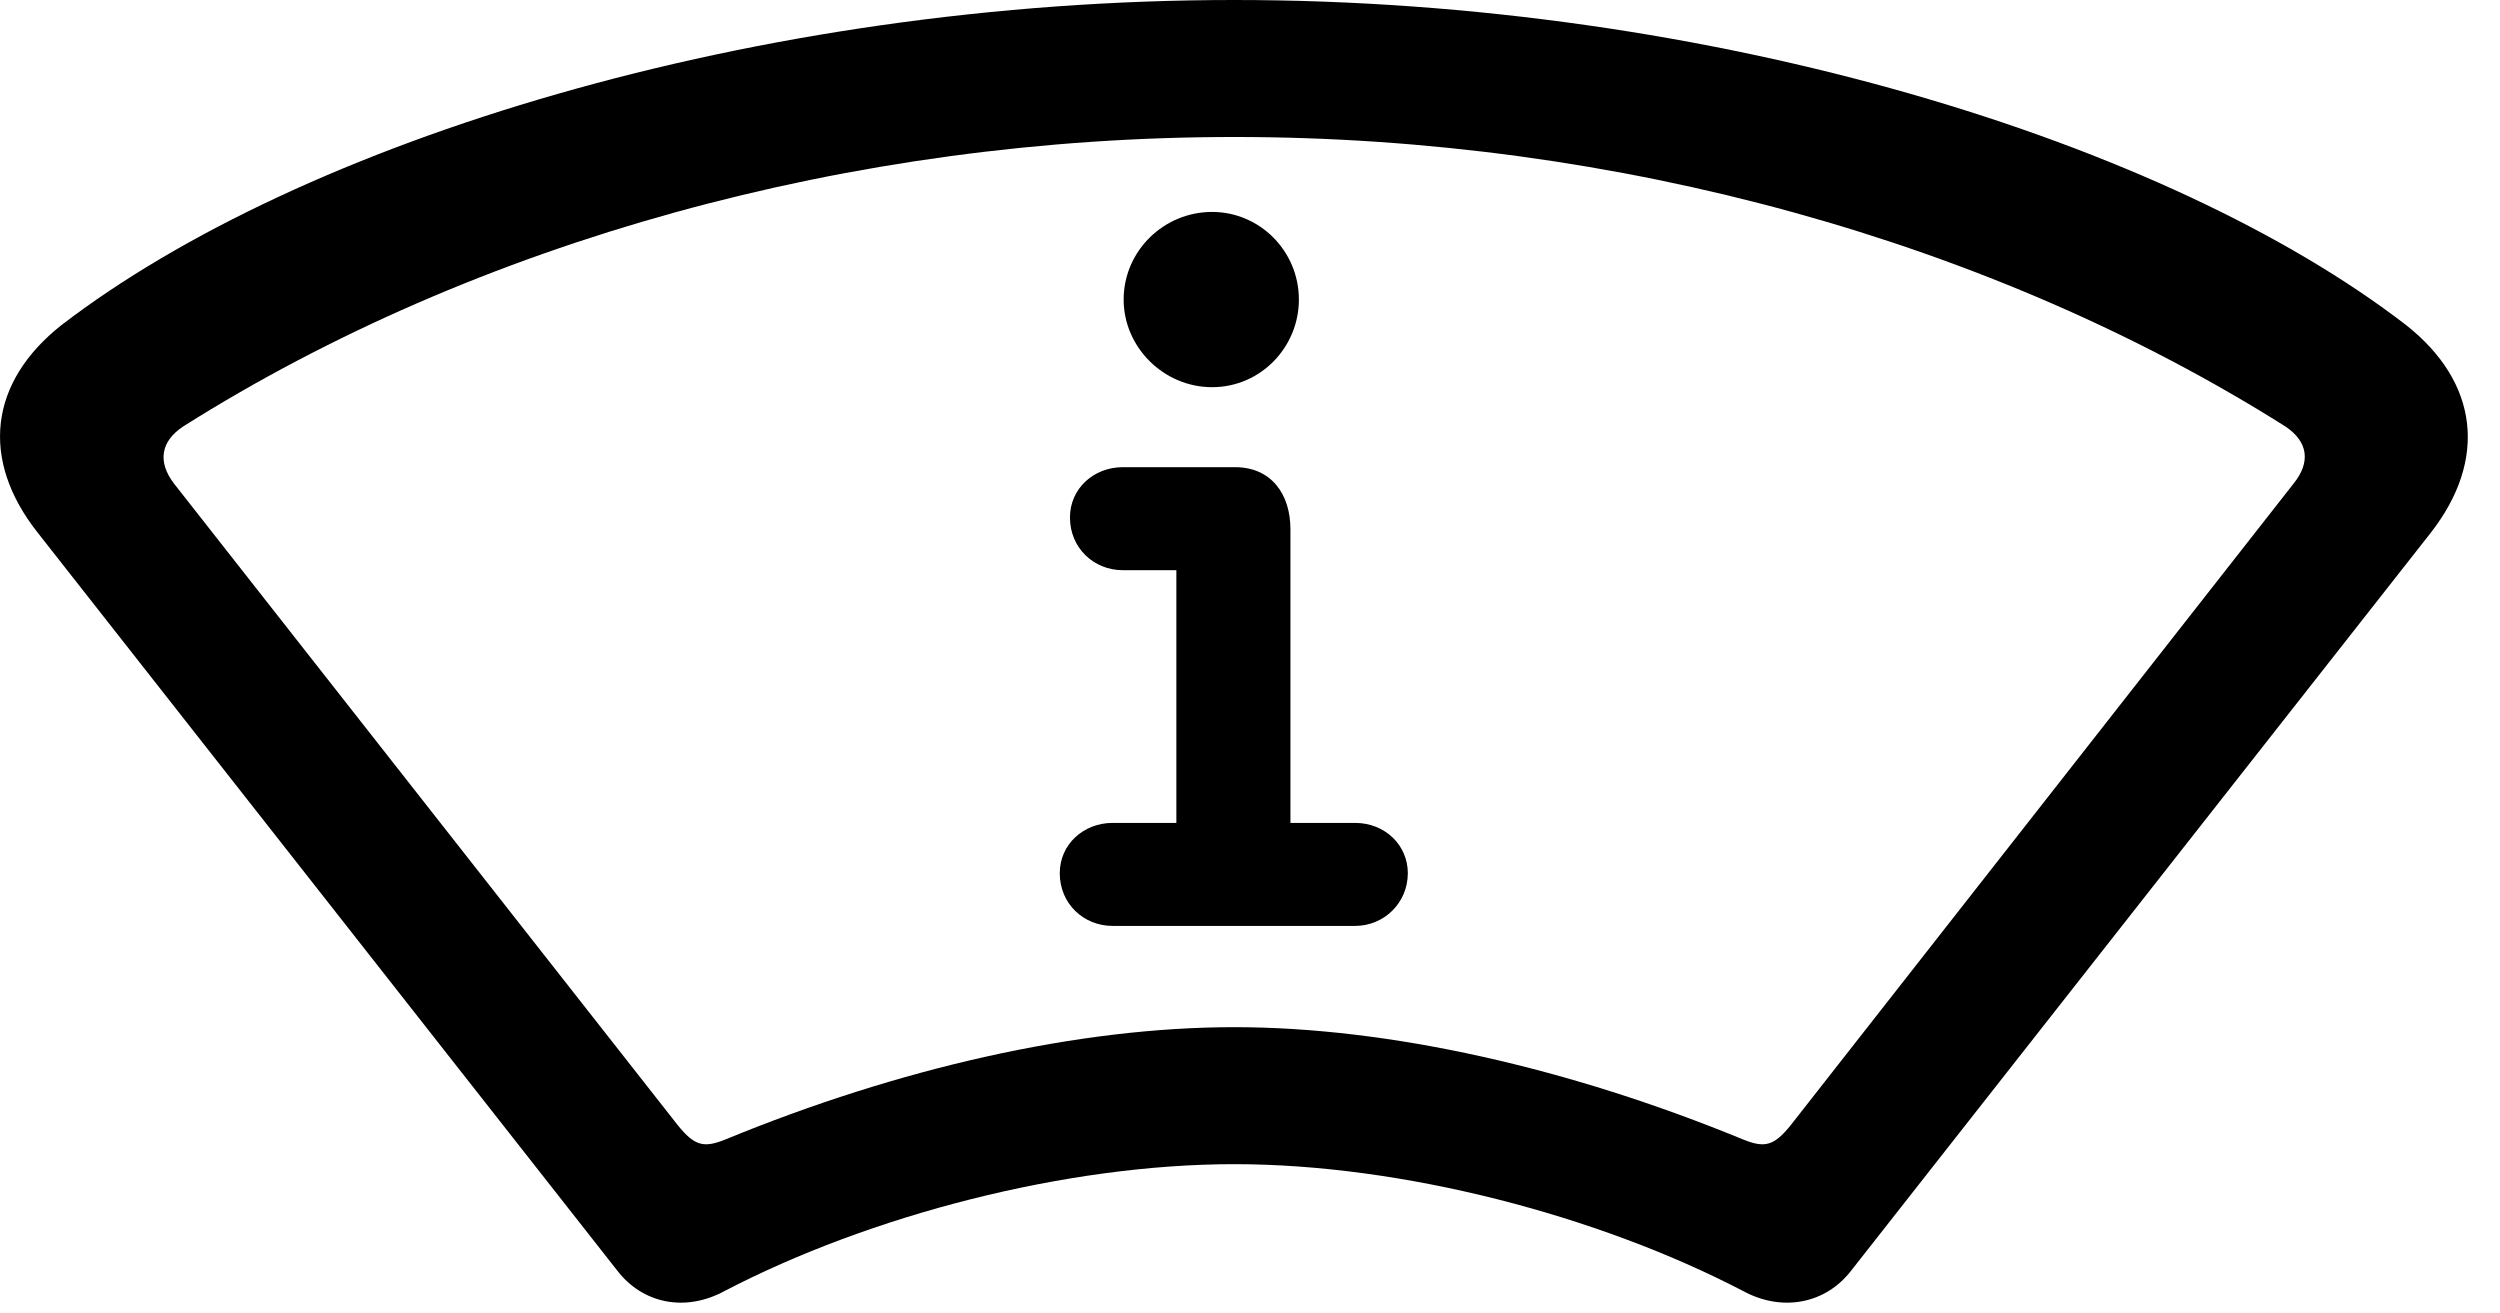 <svg version="1.1" xmlns="http://www.w3.org/2000/svg" xmlns:xlink="http://www.w3.org/1999/xlink" width="28.688" height="15.068" viewBox="0 0 28.688 15.068">
 <g>
  <rect height="15.068" opacity="0" width="28.688" x="0" y="0"/>
  <path d="M14.163 13.359C16.087 13.359 18.333 13.945 20.003 14.815C20.452 15.059 20.95 14.961 21.243 14.58L27.894 6.113C28.548 5.273 28.441 4.385 27.61 3.73C24.886 1.631 19.661 0 14.163 0C8.665 0 3.44 1.631 0.706 3.73C-0.124 4.385-0.231 5.273 0.433 6.113L7.083 14.58C7.376 14.961 7.864 15.059 8.314 14.815C9.983 13.945 12.239 13.359 14.163 13.359ZM14.163 11.787C12.376 11.787 10.316 12.256 8.323 13.076C8.079 13.174 7.972 13.154 7.776 12.91L1.995 5.547C1.81 5.303 1.839 5.068 2.103 4.893C5.462 2.773 9.769 1.572 14.163 1.572C18.558 1.572 22.864 2.773 26.224 4.893C26.487 5.068 26.517 5.303 26.321 5.547L20.55 12.91C20.355 13.154 20.247 13.174 20.003 13.076C18.011 12.256 15.941 11.787 14.163 11.787Z" fill="currentColor"/>
  <path d="M12.767 10.625L15.55 10.625C15.882 10.625 16.155 10.361 16.155 10.02C16.155 9.697 15.892 9.443 15.55 9.443L14.808 9.443L14.808 6.074C14.808 5.664 14.583 5.361 14.173 5.361L12.884 5.361C12.552 5.361 12.278 5.605 12.278 5.938C12.278 6.289 12.552 6.543 12.884 6.543L13.499 6.543L13.499 9.443L12.767 9.443C12.435 9.443 12.161 9.688 12.161 10.02C12.161 10.371 12.435 10.625 12.767 10.625ZM13.909 4.443C14.466 4.443 14.905 3.984 14.905 3.438C14.905 2.881 14.456 2.432 13.909 2.432C13.353 2.432 12.894 2.881 12.894 3.438C12.894 3.984 13.353 4.443 13.909 4.443Z" fill="currentColor"/>
 </g>
</svg>
